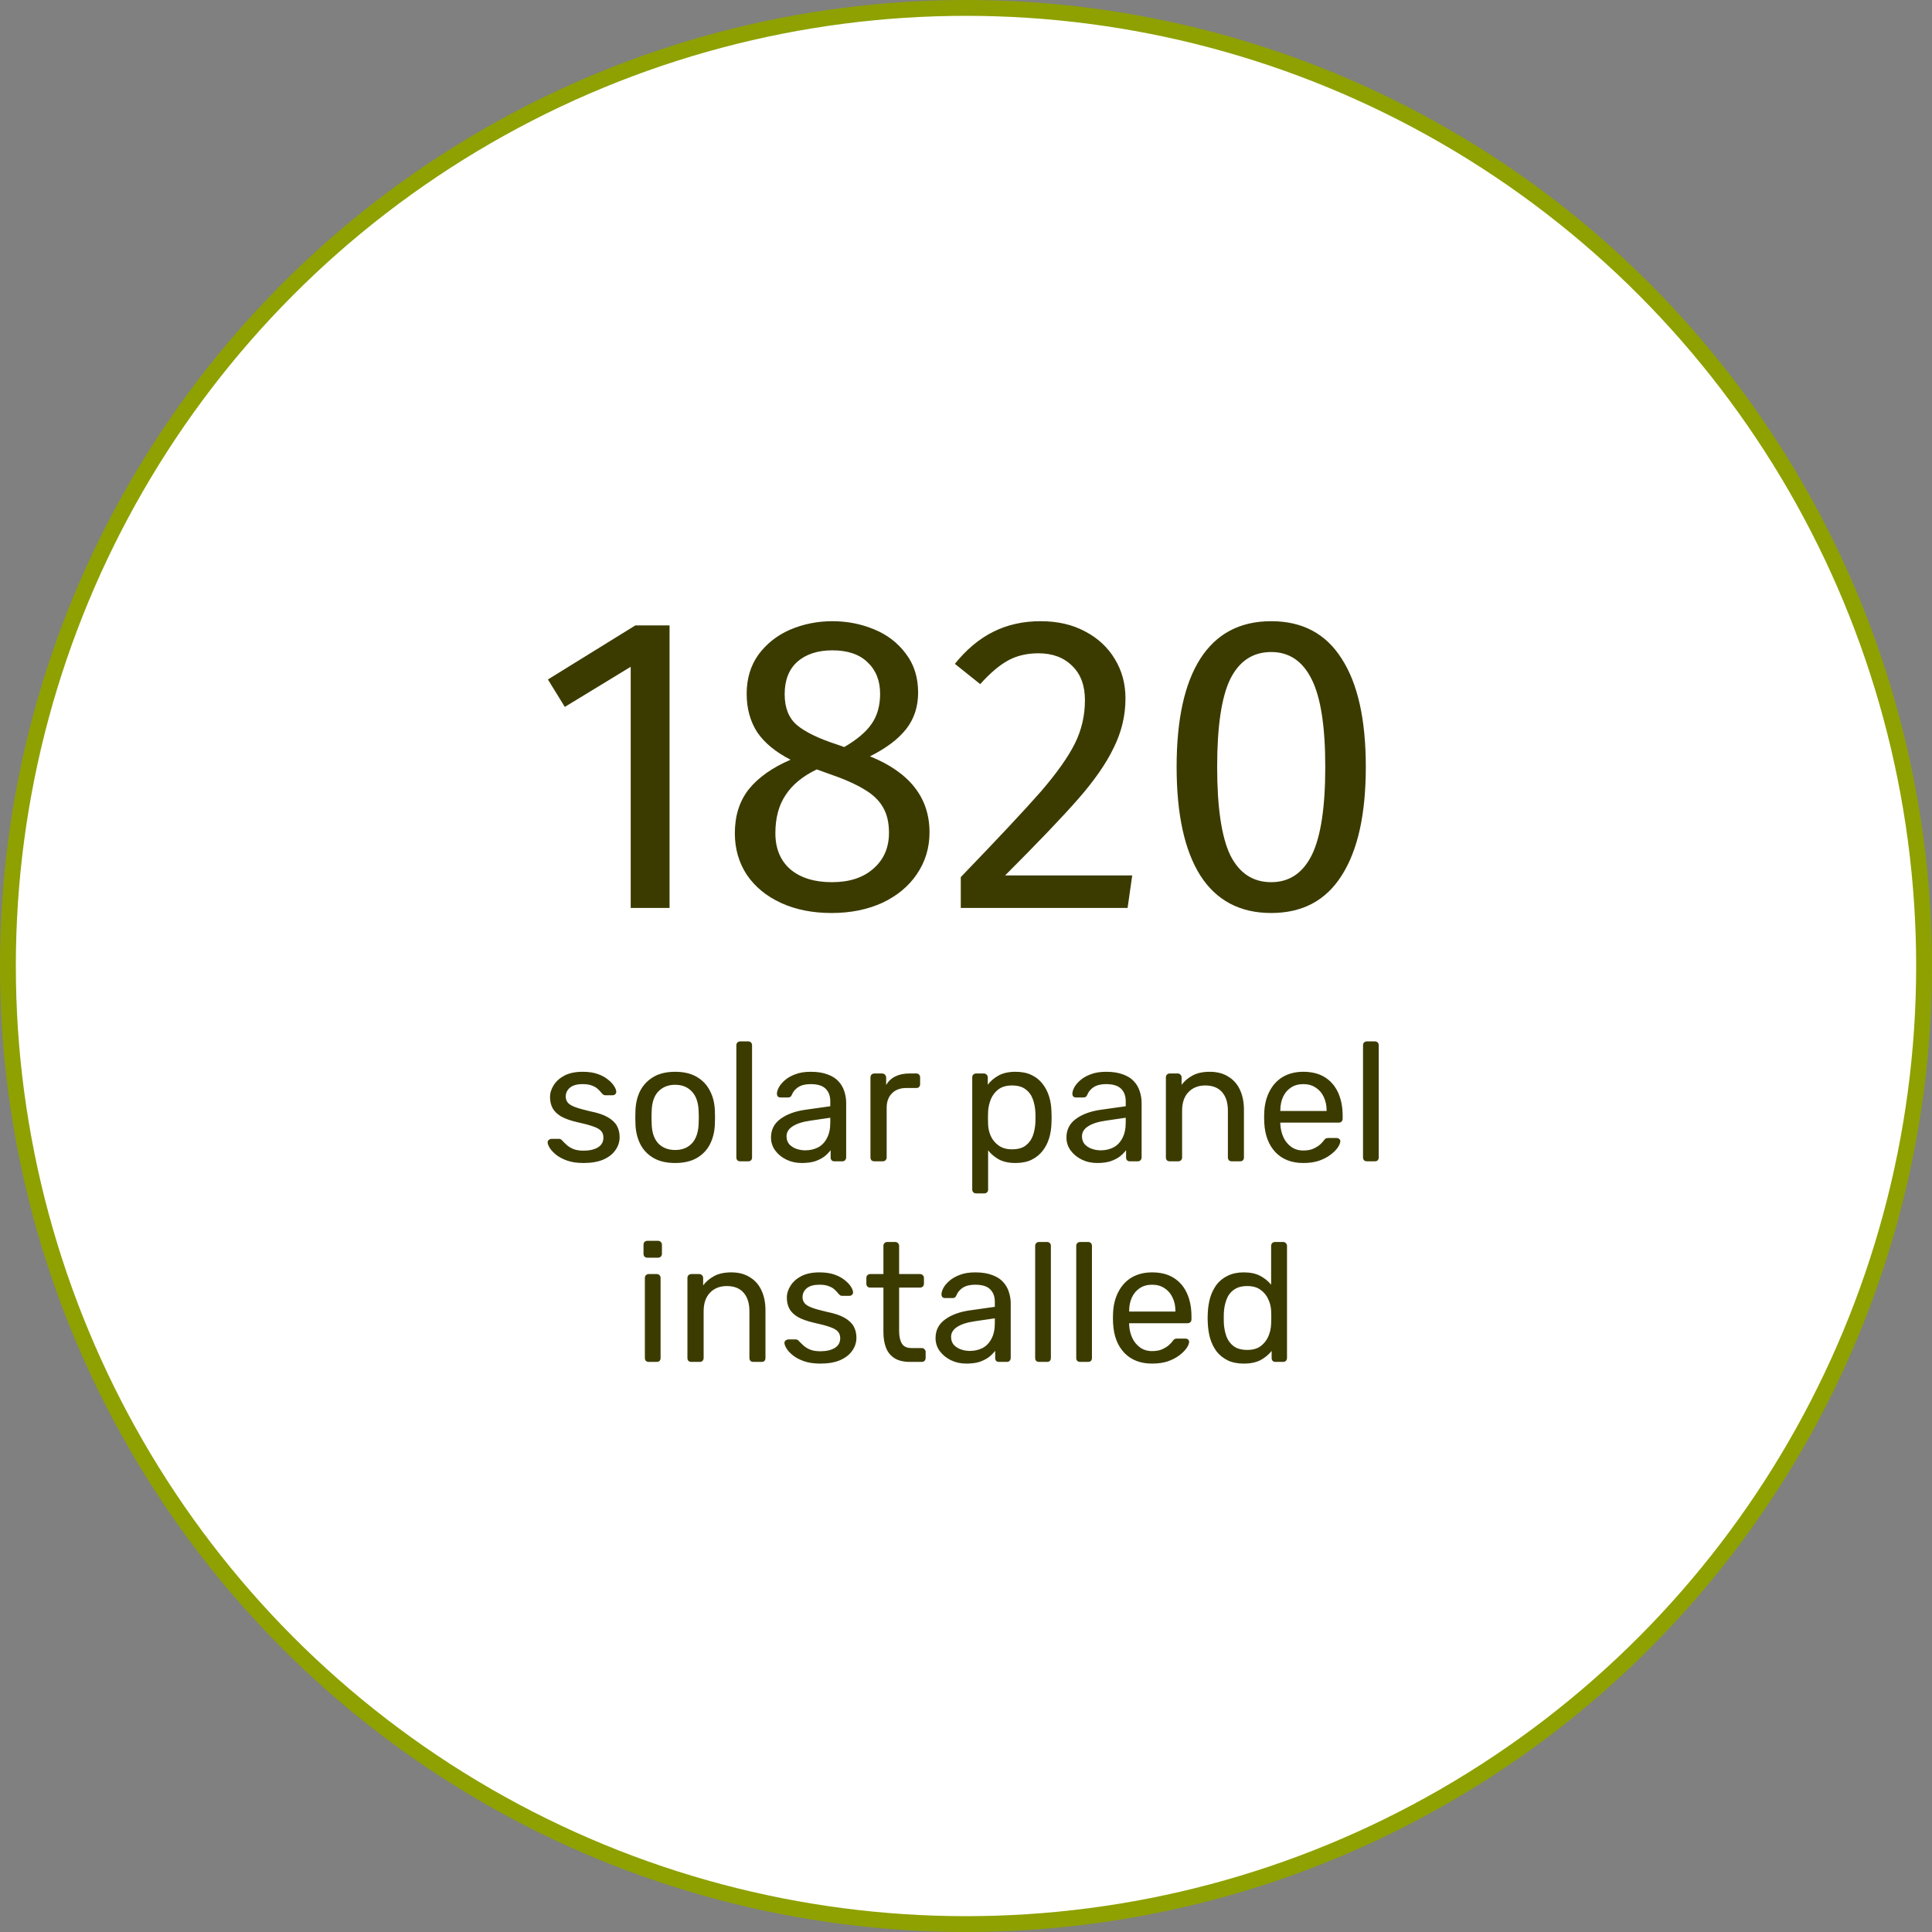 <svg width="366" height="366" viewBox="0 0 366 366" fill="none" xmlns="http://www.w3.org/2000/svg">
<rect x="0" y="0" width="366" height="366" fill="#808080" stroke="none"/>
<circle cx="183" cy="183" r="181.5" fill="white" stroke="#8EA100" stroke-width="3"/>
<path d="M126.84 118.48V172H119.48V126.32L107 133.92L103.8 128.72L120.36 118.48H126.84ZM164.809 143.28C172.329 146.32 176.089 151.12 176.089 157.68C176.089 160.613 175.289 163.253 173.689 165.6C172.143 167.893 169.956 169.707 167.129 171.04C164.303 172.32 161.103 172.96 157.529 172.96C153.903 172.96 150.703 172.32 147.929 171.04C145.156 169.76 142.996 167.973 141.449 165.68C139.956 163.387 139.209 160.773 139.209 157.84C139.209 154.533 140.089 151.76 141.849 149.52C143.663 147.28 146.303 145.413 149.769 143.92C146.943 142.48 144.836 140.747 143.449 138.72C142.116 136.64 141.449 134.213 141.449 131.44C141.449 128.56 142.196 126.08 143.689 124C145.236 121.92 147.236 120.347 149.689 119.28C152.196 118.213 154.863 117.68 157.689 117.68C160.463 117.68 163.076 118.187 165.529 119.2C168.036 120.213 170.063 121.76 171.609 123.84C173.156 125.867 173.929 128.32 173.929 131.2C173.929 133.867 173.183 136.16 171.689 138.08C170.196 140 167.903 141.733 164.809 143.28ZM157.689 123.2C154.916 123.2 152.703 123.92 151.049 125.36C149.449 126.8 148.649 128.853 148.649 131.52C148.649 134.08 149.423 136.027 150.969 137.36C152.569 138.693 155.103 139.92 158.569 141.04L159.929 141.52C162.329 140.133 164.063 138.667 165.129 137.12C166.196 135.573 166.729 133.68 166.729 131.44C166.729 128.933 165.929 126.933 164.329 125.44C162.783 123.947 160.569 123.2 157.689 123.2ZM157.609 167.12C160.916 167.12 163.529 166.267 165.449 164.56C167.423 162.853 168.409 160.587 168.409 157.76C168.409 155.84 168.036 154.24 167.289 152.96C166.543 151.627 165.343 150.48 163.689 149.52C162.036 148.507 159.716 147.493 156.729 146.48L154.729 145.76C152.063 147.04 150.089 148.667 148.809 150.64C147.529 152.56 146.889 154.96 146.889 157.84C146.889 160.773 147.849 163.067 149.769 164.72C151.689 166.32 154.303 167.12 157.609 167.12ZM197.131 117.68C200.331 117.68 203.131 118.32 205.531 119.6C207.984 120.88 209.877 122.64 211.211 124.88C212.544 127.067 213.211 129.547 213.211 132.32C213.211 135.573 212.464 138.693 210.971 141.68C209.531 144.667 207.291 147.893 204.251 151.36C201.211 154.827 196.597 159.653 190.411 165.84H214.491L213.611 172H182.011V166.16C189.157 158.747 194.224 153.333 197.211 149.92C200.197 146.453 202.331 143.44 203.611 140.88C204.891 138.32 205.531 135.573 205.531 132.64C205.531 129.867 204.731 127.707 203.131 126.16C201.531 124.56 199.397 123.76 196.731 123.76C194.544 123.76 192.624 124.213 190.971 125.12C189.317 126.027 187.557 127.52 185.691 129.6L180.891 125.76C183.077 123.04 185.504 121.013 188.171 119.68C190.837 118.347 193.824 117.68 197.131 117.68ZM240.82 117.68C246.74 117.68 251.193 120.053 254.18 124.8C257.22 129.493 258.74 136.32 258.74 145.28C258.74 154.24 257.22 161.093 254.18 165.84C251.193 170.587 246.74 172.96 240.82 172.96C234.9 172.96 230.42 170.587 227.38 165.84C224.393 161.093 222.9 154.24 222.9 145.28C222.9 136.32 224.393 129.493 227.38 124.8C230.42 120.053 234.9 117.68 240.82 117.68ZM240.82 123.52C237.353 123.52 234.767 125.227 233.06 128.64C231.407 132.053 230.58 137.6 230.58 145.28C230.58 152.96 231.407 158.533 233.06 162C234.767 165.413 237.353 167.12 240.82 167.12C244.233 167.12 246.793 165.413 248.5 162C250.207 158.533 251.06 152.96 251.06 145.28C251.06 137.653 250.207 132.133 248.5 128.72C246.793 125.253 244.233 123.52 240.82 123.52Z" fill="#3B3B00"/>
<path d="M110.534 220.32C109.34 220.32 108.316 220.171 107.462 219.872C106.609 219.573 105.916 219.211 105.382 218.784C104.849 218.357 104.444 217.931 104.166 217.504C103.91 217.077 103.772 216.736 103.75 216.48C103.729 216.245 103.804 216.064 103.974 215.936C104.145 215.808 104.316 215.744 104.486 215.744H105.894C106.022 215.744 106.118 215.765 106.182 215.808C106.268 215.829 106.374 215.915 106.502 216.064C106.78 216.363 107.089 216.661 107.43 216.96C107.772 217.259 108.188 217.504 108.678 217.696C109.19 217.888 109.82 217.984 110.566 217.984C111.654 217.984 112.55 217.781 113.254 217.376C113.958 216.949 114.31 216.331 114.31 215.52C114.31 214.987 114.161 214.56 113.862 214.24C113.585 213.92 113.073 213.632 112.326 213.376C111.601 213.12 110.598 212.853 109.318 212.576C108.038 212.277 107.025 211.915 106.278 211.488C105.532 211.04 104.998 210.517 104.678 209.92C104.358 209.301 104.198 208.608 104.198 207.84C104.198 207.051 104.433 206.293 104.902 205.568C105.372 204.821 106.054 204.213 106.95 203.744C107.868 203.275 109.009 203.04 110.374 203.04C111.484 203.04 112.433 203.179 113.222 203.456C114.012 203.733 114.662 204.085 115.174 204.512C115.686 204.917 116.07 205.323 116.326 205.728C116.582 206.133 116.721 206.475 116.742 206.752C116.764 206.965 116.7 207.147 116.55 207.296C116.401 207.424 116.23 207.488 116.038 207.488H114.694C114.545 207.488 114.417 207.456 114.31 207.392C114.225 207.328 114.14 207.253 114.054 207.168C113.841 206.891 113.585 206.613 113.286 206.336C113.009 206.059 112.636 205.835 112.166 205.664C111.718 205.472 111.121 205.376 110.374 205.376C109.308 205.376 108.508 205.6 107.974 206.048C107.441 206.496 107.174 207.061 107.174 207.744C107.174 208.149 107.292 208.512 107.526 208.832C107.761 209.152 108.209 209.44 108.87 209.696C109.532 209.952 110.513 210.229 111.814 210.528C113.222 210.805 114.332 211.179 115.142 211.648C115.953 212.117 116.529 212.661 116.87 213.28C117.212 213.899 117.382 214.613 117.382 215.424C117.382 216.32 117.116 217.141 116.582 217.888C116.07 218.635 115.302 219.232 114.278 219.68C113.276 220.107 112.028 220.32 110.534 220.32ZM127.903 220.32C126.281 220.32 124.927 220.011 123.839 219.392C122.751 218.773 121.919 217.92 121.343 216.832C120.767 215.723 120.447 214.464 120.383 213.056C120.361 212.693 120.351 212.235 120.351 211.68C120.351 211.104 120.361 210.645 120.383 210.304C120.447 208.875 120.767 207.616 121.343 206.528C121.94 205.44 122.783 204.587 123.871 203.968C124.959 203.349 126.303 203.04 127.903 203.04C129.503 203.04 130.847 203.349 131.935 203.968C133.023 204.587 133.855 205.44 134.431 206.528C135.028 207.616 135.359 208.875 135.423 210.304C135.444 210.645 135.455 211.104 135.455 211.68C135.455 212.235 135.444 212.693 135.423 213.056C135.359 214.464 135.039 215.723 134.463 216.832C133.887 217.92 133.055 218.773 131.967 219.392C130.879 220.011 129.524 220.32 127.903 220.32ZM127.903 217.856C129.225 217.856 130.281 217.44 131.071 216.608C131.86 215.755 132.287 214.517 132.351 212.896C132.372 212.576 132.383 212.171 132.383 211.68C132.383 211.189 132.372 210.784 132.351 210.464C132.287 208.843 131.86 207.616 131.071 206.784C130.281 205.931 129.225 205.504 127.903 205.504C126.58 205.504 125.513 205.931 124.703 206.784C123.913 207.616 123.497 208.843 123.455 210.464C123.433 210.784 123.423 211.189 123.423 211.68C123.423 212.171 123.433 212.576 123.455 212.896C123.497 214.517 123.913 215.755 124.703 216.608C125.513 217.44 126.58 217.856 127.903 217.856ZM140.23 220C140.016 220 139.835 219.936 139.686 219.808C139.558 219.659 139.494 219.477 139.494 219.264V198.016C139.494 197.803 139.558 197.632 139.686 197.504C139.835 197.355 140.016 197.28 140.23 197.28H141.734C141.968 197.28 142.15 197.355 142.278 197.504C142.406 197.632 142.47 197.803 142.47 198.016V219.264C142.47 219.477 142.406 219.659 142.278 219.808C142.15 219.936 141.968 220 141.734 220H140.23ZM151.883 220.32C150.816 220.32 149.846 220.107 148.971 219.68C148.096 219.253 147.392 218.677 146.859 217.952C146.326 217.227 146.059 216.405 146.059 215.488C146.059 214.016 146.656 212.843 147.851 211.968C149.046 211.093 150.603 210.517 152.523 210.24L157.291 209.568V208.64C157.291 207.616 156.992 206.816 156.395 206.24C155.819 205.664 154.87 205.376 153.547 205.376C152.587 205.376 151.808 205.568 151.211 205.952C150.635 206.336 150.23 206.827 149.995 207.424C149.867 207.744 149.643 207.904 149.323 207.904H147.883C147.648 207.904 147.467 207.84 147.339 207.712C147.232 207.563 147.179 207.392 147.179 207.2C147.179 206.88 147.296 206.485 147.531 206.016C147.787 205.547 148.171 205.088 148.683 204.64C149.195 204.192 149.846 203.819 150.635 203.52C151.446 203.2 152.427 203.04 153.579 203.04C154.859 203.04 155.936 203.211 156.811 203.552C157.686 203.872 158.368 204.309 158.859 204.864C159.371 205.419 159.734 206.048 159.947 206.752C160.182 207.456 160.299 208.171 160.299 208.896V219.264C160.299 219.477 160.224 219.659 160.075 219.808C159.947 219.936 159.776 220 159.563 220H158.091C157.856 220 157.675 219.936 157.547 219.808C157.419 219.659 157.355 219.477 157.355 219.264V217.888C157.078 218.272 156.704 218.656 156.235 219.04C155.766 219.403 155.179 219.712 154.475 219.968C153.771 220.203 152.907 220.32 151.883 220.32ZM152.555 217.92C153.43 217.92 154.23 217.739 154.955 217.376C155.68 216.992 156.246 216.405 156.651 215.616C157.078 214.827 157.291 213.835 157.291 212.64V211.744L153.579 212.288C152.064 212.501 150.923 212.864 150.155 213.376C149.387 213.867 149.003 214.496 149.003 215.264C149.003 215.861 149.174 216.363 149.515 216.768C149.878 217.152 150.326 217.44 150.859 217.632C151.414 217.824 151.979 217.92 152.555 217.92ZM165.635 220C165.422 220 165.241 219.936 165.091 219.808C164.963 219.659 164.899 219.477 164.899 219.264V204.128C164.899 203.915 164.963 203.733 165.091 203.584C165.241 203.435 165.422 203.36 165.635 203.36H167.107C167.321 203.36 167.502 203.435 167.651 203.584C167.801 203.733 167.875 203.915 167.875 204.128V205.536C168.302 204.811 168.889 204.267 169.635 203.904C170.382 203.541 171.278 203.36 172.323 203.36H173.603C173.817 203.36 173.987 203.435 174.115 203.584C174.243 203.712 174.307 203.883 174.307 204.096V205.408C174.307 205.621 174.243 205.792 174.115 205.92C173.987 206.048 173.817 206.112 173.603 206.112H171.683C170.531 206.112 169.625 206.453 168.963 207.136C168.302 207.797 167.971 208.704 167.971 209.856V219.264C167.971 219.477 167.897 219.659 167.747 219.808C167.598 219.936 167.417 220 167.203 220H165.635ZM184.917 226.08C184.704 226.08 184.523 226.005 184.373 225.856C184.245 225.728 184.181 225.557 184.181 225.344V204.096C184.181 203.883 184.245 203.712 184.373 203.584C184.523 203.435 184.704 203.36 184.917 203.36H186.389C186.603 203.36 186.773 203.435 186.901 203.584C187.051 203.712 187.125 203.883 187.125 204.096V205.504C187.637 204.8 188.32 204.213 189.173 203.744C190.027 203.275 191.093 203.04 192.373 203.04C193.568 203.04 194.581 203.243 195.413 203.648C196.267 204.053 196.96 204.608 197.493 205.312C198.048 206.016 198.464 206.816 198.741 207.712C199.019 208.608 199.168 209.568 199.189 210.592C199.211 210.933 199.221 211.296 199.221 211.68C199.221 212.064 199.211 212.427 199.189 212.768C199.168 213.771 199.019 214.731 198.741 215.648C198.464 216.544 198.048 217.344 197.493 218.048C196.96 218.731 196.267 219.285 195.413 219.712C194.581 220.117 193.568 220.32 192.373 220.32C191.136 220.32 190.091 220.096 189.237 219.648C188.405 219.179 187.723 218.603 187.189 217.92V225.344C187.189 225.557 187.125 225.728 186.997 225.856C186.869 226.005 186.688 226.08 186.453 226.08H184.917ZM191.701 217.728C192.811 217.728 193.675 217.493 194.293 217.024C194.933 216.533 195.392 215.904 195.669 215.136C195.947 214.347 196.107 213.504 196.149 212.608C196.171 211.989 196.171 211.371 196.149 210.752C196.107 209.856 195.947 209.024 195.669 208.256C195.392 207.467 194.933 206.837 194.293 206.368C193.675 205.877 192.811 205.632 191.701 205.632C190.656 205.632 189.803 205.877 189.141 206.368C188.501 206.859 188.021 207.488 187.701 208.256C187.403 209.003 187.232 209.771 187.189 210.56C187.168 210.901 187.157 211.307 187.157 211.776C187.157 212.245 187.168 212.661 187.189 213.024C187.211 213.771 187.381 214.507 187.701 215.232C188.043 215.957 188.544 216.555 189.205 217.024C189.867 217.493 190.699 217.728 191.701 217.728ZM207.852 220.32C206.785 220.32 205.814 220.107 204.94 219.68C204.065 219.253 203.361 218.677 202.828 217.952C202.294 217.227 202.028 216.405 202.028 215.488C202.028 214.016 202.625 212.843 203.82 211.968C205.014 211.093 206.572 210.517 208.492 210.24L213.26 209.568V208.64C213.26 207.616 212.961 206.816 212.364 206.24C211.788 205.664 210.838 205.376 209.516 205.376C208.556 205.376 207.777 205.568 207.18 205.952C206.604 206.336 206.198 206.827 205.964 207.424C205.836 207.744 205.612 207.904 205.292 207.904H203.852C203.617 207.904 203.436 207.84 203.308 207.712C203.201 207.563 203.148 207.392 203.148 207.2C203.148 206.88 203.265 206.485 203.5 206.016C203.756 205.547 204.14 205.088 204.652 204.64C205.164 204.192 205.814 203.819 206.604 203.52C207.414 203.2 208.396 203.04 209.548 203.04C210.828 203.04 211.905 203.211 212.78 203.552C213.654 203.872 214.337 204.309 214.828 204.864C215.34 205.419 215.702 206.048 215.916 206.752C216.15 207.456 216.268 208.171 216.268 208.896V219.264C216.268 219.477 216.193 219.659 216.044 219.808C215.916 219.936 215.745 220 215.532 220H214.06C213.825 220 213.644 219.936 213.516 219.808C213.388 219.659 213.324 219.477 213.324 219.264V217.888C213.046 218.272 212.673 218.656 212.204 219.04C211.734 219.403 211.148 219.712 210.444 219.968C209.74 220.203 208.876 220.32 207.852 220.32ZM208.524 217.92C209.398 217.92 210.198 217.739 210.924 217.376C211.649 216.992 212.214 216.405 212.62 215.616C213.046 214.827 213.26 213.835 213.26 212.64V211.744L209.548 212.288C208.033 212.501 206.892 212.864 206.124 213.376C205.356 213.867 204.972 214.496 204.972 215.264C204.972 215.861 205.142 216.363 205.484 216.768C205.846 217.152 206.294 217.44 206.828 217.632C207.382 217.824 207.948 217.92 208.524 217.92ZM221.604 220C221.391 220 221.209 219.936 221.06 219.808C220.932 219.659 220.868 219.477 220.868 219.264V204.096C220.868 203.883 220.932 203.712 221.06 203.584C221.209 203.435 221.391 203.36 221.604 203.36H223.108C223.321 203.36 223.492 203.435 223.62 203.584C223.769 203.712 223.844 203.883 223.844 204.096V205.504C224.399 204.779 225.092 204.192 225.924 203.744C226.777 203.275 227.865 203.04 229.188 203.04C230.575 203.04 231.748 203.349 232.708 203.968C233.689 204.565 234.425 205.408 234.916 206.496C235.407 207.563 235.652 208.811 235.652 210.24V219.264C235.652 219.477 235.588 219.659 235.46 219.808C235.332 219.936 235.161 220 234.948 220H233.348C233.135 220 232.953 219.936 232.804 219.808C232.676 219.659 232.612 219.477 232.612 219.264V210.4C232.612 208.907 232.249 207.744 231.524 206.912C230.799 206.059 229.732 205.632 228.324 205.632C227.001 205.632 225.935 206.059 225.124 206.912C224.335 207.744 223.94 208.907 223.94 210.4V219.264C223.94 219.477 223.865 219.659 223.716 219.808C223.588 219.936 223.417 220 223.204 220H221.604ZM246.898 220.32C244.701 220.32 242.952 219.648 241.65 218.304C240.349 216.939 239.634 215.083 239.506 212.736C239.485 212.459 239.474 212.107 239.474 211.68C239.474 211.232 239.485 210.869 239.506 210.592C239.592 209.077 239.944 207.755 240.562 206.624C241.181 205.472 242.024 204.587 243.09 203.968C244.178 203.349 245.448 203.04 246.898 203.04C248.52 203.04 249.874 203.381 250.962 204.064C252.072 204.747 252.914 205.717 253.49 206.976C254.066 208.235 254.354 209.707 254.354 211.392V211.936C254.354 212.171 254.28 212.352 254.13 212.48C254.002 212.608 253.832 212.672 253.618 212.672H242.546C242.546 212.693 242.546 212.736 242.546 212.8C242.546 212.864 242.546 212.917 242.546 212.96C242.589 213.835 242.781 214.656 243.122 215.424C243.464 216.171 243.954 216.779 244.594 217.248C245.234 217.717 246.002 217.952 246.898 217.952C247.666 217.952 248.306 217.835 248.818 217.6C249.33 217.365 249.746 217.109 250.066 216.832C250.386 216.533 250.6 216.309 250.706 216.16C250.898 215.883 251.048 215.723 251.154 215.68C251.261 215.616 251.432 215.584 251.666 215.584H253.202C253.416 215.584 253.586 215.648 253.714 215.776C253.864 215.883 253.928 216.043 253.906 216.256C253.885 216.576 253.714 216.971 253.394 217.44C253.074 217.888 252.616 218.336 252.018 218.784C251.421 219.232 250.696 219.605 249.842 219.904C248.989 220.181 248.008 220.32 246.898 220.32ZM242.546 210.464H251.314V210.368C251.314 209.408 251.133 208.555 250.77 207.808C250.429 207.061 249.928 206.475 249.266 206.048C248.605 205.6 247.816 205.376 246.898 205.376C245.981 205.376 245.192 205.6 244.53 206.048C243.89 206.475 243.4 207.061 243.058 207.808C242.717 208.555 242.546 209.408 242.546 210.368V210.464ZM258.949 220C258.735 220 258.554 219.936 258.405 219.808C258.277 219.659 258.213 219.477 258.213 219.264V198.016C258.213 197.803 258.277 197.632 258.405 197.504C258.554 197.355 258.735 197.28 258.949 197.28H260.453C260.687 197.28 260.869 197.355 260.997 197.504C261.125 197.632 261.189 197.803 261.189 198.016V219.264C261.189 219.477 261.125 219.659 260.997 219.808C260.869 219.936 260.687 220 260.453 220H258.949ZM122.901 258C122.688 258 122.506 257.936 122.357 257.808C122.229 257.659 122.165 257.477 122.165 257.264V242.096C122.165 241.883 122.229 241.712 122.357 241.584C122.506 241.435 122.688 241.36 122.901 241.36H124.437C124.65 241.36 124.821 241.435 124.949 241.584C125.077 241.712 125.141 241.883 125.141 242.096V257.264C125.141 257.477 125.077 257.659 124.949 257.808C124.821 257.936 124.65 258 124.437 258H122.901ZM122.645 238.256C122.432 238.256 122.25 238.192 122.101 238.064C121.973 237.915 121.909 237.733 121.909 237.52V235.792C121.909 235.579 121.973 235.408 122.101 235.28C122.25 235.131 122.432 235.056 122.645 235.056H124.661C124.874 235.056 125.045 235.131 125.173 235.28C125.322 235.408 125.397 235.579 125.397 235.792V237.52C125.397 237.733 125.322 237.915 125.173 238.064C125.045 238.192 124.874 238.256 124.661 238.256H122.645ZM130.963 258C130.75 258 130.569 257.936 130.419 257.808C130.291 257.659 130.227 257.477 130.227 257.264V242.096C130.227 241.883 130.291 241.712 130.419 241.584C130.569 241.435 130.75 241.36 130.963 241.36H132.467C132.681 241.36 132.851 241.435 132.979 241.584C133.129 241.712 133.203 241.883 133.203 242.096V243.504C133.758 242.779 134.451 242.192 135.283 241.744C136.137 241.275 137.225 241.04 138.547 241.04C139.934 241.04 141.107 241.349 142.067 241.968C143.049 242.565 143.785 243.408 144.275 244.496C144.766 245.563 145.011 246.811 145.011 248.24V257.264C145.011 257.477 144.947 257.659 144.819 257.808C144.691 257.936 144.521 258 144.307 258H142.707C142.494 258 142.313 257.936 142.163 257.808C142.035 257.659 141.971 257.477 141.971 257.264V248.4C141.971 246.907 141.609 245.744 140.883 244.912C140.158 244.059 139.091 243.632 137.683 243.632C136.361 243.632 135.294 244.059 134.483 244.912C133.694 245.744 133.299 246.907 133.299 248.4V257.264C133.299 257.477 133.225 257.659 133.075 257.808C132.947 257.936 132.777 258 132.563 258H130.963ZM155.394 258.32C154.199 258.32 153.175 258.171 152.322 257.872C151.468 257.573 150.775 257.211 150.242 256.784C149.708 256.357 149.303 255.931 149.026 255.504C148.77 255.077 148.631 254.736 148.61 254.48C148.588 254.245 148.663 254.064 148.834 253.936C149.004 253.808 149.175 253.744 149.346 253.744H150.754C150.882 253.744 150.978 253.765 151.042 253.808C151.127 253.829 151.234 253.915 151.362 254.064C151.639 254.363 151.948 254.661 152.29 254.96C152.631 255.259 153.047 255.504 153.538 255.696C154.05 255.888 154.679 255.984 155.426 255.984C156.514 255.984 157.41 255.781 158.114 255.376C158.818 254.949 159.17 254.331 159.17 253.52C159.17 252.987 159.02 252.56 158.722 252.24C158.444 251.92 157.932 251.632 157.186 251.376C156.46 251.12 155.458 250.853 154.178 250.576C152.898 250.277 151.884 249.915 151.138 249.488C150.391 249.04 149.858 248.517 149.538 247.92C149.218 247.301 149.058 246.608 149.058 245.84C149.058 245.051 149.292 244.293 149.762 243.568C150.231 242.821 150.914 242.213 151.81 241.744C152.727 241.275 153.868 241.04 155.234 241.04C156.343 241.04 157.292 241.179 158.082 241.456C158.871 241.733 159.522 242.085 160.034 242.512C160.546 242.917 160.93 243.323 161.186 243.728C161.442 244.133 161.58 244.475 161.602 244.752C161.623 244.965 161.559 245.147 161.41 245.296C161.26 245.424 161.09 245.488 160.898 245.488H159.554C159.404 245.488 159.276 245.456 159.17 245.392C159.084 245.328 158.999 245.253 158.914 245.168C158.7 244.891 158.444 244.613 158.146 244.336C157.868 244.059 157.495 243.835 157.026 243.664C156.578 243.472 155.98 243.376 155.234 243.376C154.167 243.376 153.367 243.6 152.834 244.048C152.3 244.496 152.034 245.061 152.034 245.744C152.034 246.149 152.151 246.512 152.386 246.832C152.62 247.152 153.068 247.44 153.73 247.696C154.391 247.952 155.372 248.229 156.674 248.528C158.082 248.805 159.191 249.179 160.002 249.648C160.812 250.117 161.388 250.661 161.73 251.28C162.071 251.899 162.242 252.613 162.242 253.424C162.242 254.32 161.975 255.141 161.442 255.888C160.93 256.635 160.162 257.232 159.138 257.68C158.135 258.107 156.887 258.32 155.394 258.32ZM172.411 258C171.216 258 170.246 257.776 169.499 257.328C168.752 256.859 168.208 256.208 167.867 255.376C167.526 254.523 167.355 253.52 167.355 252.368V243.92H164.859C164.646 243.92 164.464 243.856 164.315 243.728C164.187 243.579 164.123 243.397 164.123 243.184V242.096C164.123 241.883 164.187 241.712 164.315 241.584C164.464 241.435 164.646 241.36 164.859 241.36H167.355V236.016C167.355 235.803 167.419 235.632 167.547 235.504C167.696 235.355 167.878 235.28 168.091 235.28H169.595C169.808 235.28 169.979 235.355 170.107 235.504C170.256 235.632 170.331 235.803 170.331 236.016V241.36H174.299C174.512 241.36 174.683 241.435 174.811 241.584C174.96 241.712 175.035 241.883 175.035 242.096V243.184C175.035 243.397 174.96 243.579 174.811 243.728C174.683 243.856 174.512 243.92 174.299 243.92H170.331V252.144C170.331 253.147 170.502 253.936 170.843 254.512C171.184 255.088 171.792 255.376 172.667 255.376H174.619C174.832 255.376 175.003 255.451 175.131 255.6C175.28 255.728 175.355 255.899 175.355 256.112V257.264C175.355 257.477 175.28 257.659 175.131 257.808C175.003 257.936 174.832 258 174.619 258H172.411ZM183.055 258.32C181.988 258.32 181.018 258.107 180.143 257.68C179.268 257.253 178.564 256.677 178.031 255.952C177.498 255.227 177.231 254.405 177.231 253.488C177.231 252.016 177.828 250.843 179.023 249.968C180.218 249.093 181.775 248.517 183.695 248.24L188.463 247.568V246.64C188.463 245.616 188.164 244.816 187.567 244.24C186.991 243.664 186.042 243.376 184.719 243.376C183.759 243.376 182.98 243.568 182.383 243.952C181.807 244.336 181.402 244.827 181.167 245.424C181.039 245.744 180.815 245.904 180.495 245.904H179.055C178.82 245.904 178.639 245.84 178.511 245.712C178.404 245.563 178.351 245.392 178.351 245.2C178.351 244.88 178.468 244.485 178.703 244.016C178.959 243.547 179.343 243.088 179.855 242.64C180.367 242.192 181.018 241.819 181.807 241.52C182.618 241.2 183.599 241.04 184.751 241.04C186.031 241.04 187.108 241.211 187.983 241.552C188.858 241.872 189.54 242.309 190.031 242.864C190.543 243.419 190.906 244.048 191.119 244.752C191.354 245.456 191.471 246.171 191.471 246.896V257.264C191.471 257.477 191.396 257.659 191.247 257.808C191.119 257.936 190.948 258 190.735 258H189.263C189.028 258 188.847 257.936 188.719 257.808C188.591 257.659 188.527 257.477 188.527 257.264V255.888C188.25 256.272 187.876 256.656 187.407 257.04C186.938 257.403 186.351 257.712 185.647 257.968C184.943 258.203 184.079 258.32 183.055 258.32ZM183.727 255.92C184.602 255.92 185.402 255.739 186.127 255.376C186.852 254.992 187.418 254.405 187.823 253.616C188.25 252.827 188.463 251.835 188.463 250.64V249.744L184.751 250.288C183.236 250.501 182.095 250.864 181.327 251.376C180.559 251.867 180.175 252.496 180.175 253.264C180.175 253.861 180.346 254.363 180.687 254.768C181.05 255.152 181.498 255.44 182.031 255.632C182.586 255.824 183.151 255.92 183.727 255.92ZM196.839 258C196.626 258 196.444 257.936 196.295 257.808C196.167 257.659 196.103 257.477 196.103 257.264V236.016C196.103 235.803 196.167 235.632 196.295 235.504C196.444 235.355 196.626 235.28 196.839 235.28H198.343C198.578 235.28 198.759 235.355 198.887 235.504C199.015 235.632 199.079 235.803 199.079 236.016V257.264C199.079 257.477 199.015 257.659 198.887 257.808C198.759 257.936 198.578 258 198.343 258H196.839ZM204.62 258C204.407 258 204.226 257.936 204.076 257.808C203.948 257.659 203.884 257.477 203.884 257.264V236.016C203.884 235.803 203.948 235.632 204.076 235.504C204.226 235.355 204.407 235.28 204.62 235.28H206.124C206.359 235.28 206.54 235.355 206.668 235.504C206.796 235.632 206.86 235.803 206.86 236.016V257.264C206.86 257.477 206.796 257.659 206.668 257.808C206.54 257.936 206.359 258 206.124 258H204.62ZM218.258 258.32C216.06 258.32 214.311 257.648 213.01 256.304C211.708 254.939 210.994 253.083 210.866 250.736C210.844 250.459 210.834 250.107 210.834 249.68C210.834 249.232 210.844 248.869 210.866 248.592C210.951 247.077 211.303 245.755 211.922 244.624C212.54 243.472 213.383 242.587 214.45 241.968C215.538 241.349 216.807 241.04 218.258 241.04C219.879 241.04 221.234 241.381 222.322 242.064C223.431 242.747 224.274 243.717 224.85 244.976C225.426 246.235 225.714 247.707 225.714 249.392V249.936C225.714 250.171 225.639 250.352 225.49 250.48C225.362 250.608 225.191 250.672 224.978 250.672H213.906C213.906 250.693 213.906 250.736 213.906 250.8C213.906 250.864 213.906 250.917 213.906 250.96C213.948 251.835 214.14 252.656 214.482 253.424C214.823 254.171 215.314 254.779 215.954 255.248C216.594 255.717 217.362 255.952 218.258 255.952C219.026 255.952 219.666 255.835 220.178 255.6C220.69 255.365 221.106 255.109 221.426 254.832C221.746 254.533 221.959 254.309 222.066 254.16C222.258 253.883 222.407 253.723 222.514 253.68C222.62 253.616 222.791 253.584 223.026 253.584H224.562C224.775 253.584 224.946 253.648 225.074 253.776C225.223 253.883 225.287 254.043 225.266 254.256C225.244 254.576 225.074 254.971 224.754 255.44C224.434 255.888 223.975 256.336 223.378 256.784C222.78 257.232 222.055 257.605 221.202 257.904C220.348 258.181 219.367 258.32 218.258 258.32ZM213.906 248.464H222.674V248.368C222.674 247.408 222.492 246.555 222.13 245.808C221.788 245.061 221.287 244.475 220.626 244.048C219.964 243.6 219.175 243.376 218.258 243.376C217.34 243.376 216.551 243.6 215.89 244.048C215.25 244.475 214.759 245.061 214.418 245.808C214.076 246.555 213.906 247.408 213.906 248.368V248.464ZM235.62 258.32C234.447 258.32 233.433 258.117 232.58 257.712C231.727 257.285 231.023 256.72 230.468 256.016C229.935 255.291 229.529 254.469 229.252 253.552C228.996 252.635 228.847 251.664 228.804 250.64C228.783 250.299 228.772 249.979 228.772 249.68C228.772 249.381 228.783 249.061 228.804 248.72C228.847 247.717 228.996 246.757 229.252 245.84C229.529 244.923 229.935 244.101 230.468 243.376C231.023 242.651 231.727 242.085 232.58 241.68C233.433 241.253 234.447 241.04 235.62 241.04C236.879 241.04 237.924 241.264 238.756 241.712C239.588 242.16 240.271 242.715 240.804 243.376V236.016C240.804 235.803 240.868 235.632 240.996 235.504C241.145 235.355 241.327 235.28 241.54 235.28H243.076C243.289 235.28 243.46 235.355 243.588 235.504C243.737 235.632 243.812 235.803 243.812 236.016V257.264C243.812 257.477 243.737 257.659 243.588 257.808C243.46 257.936 243.289 258 243.076 258H241.636C241.401 258 241.22 257.936 241.092 257.808C240.964 257.659 240.9 257.477 240.9 257.264V255.92C240.367 256.603 239.673 257.179 238.82 257.648C237.967 258.096 236.9 258.32 235.62 258.32ZM236.292 255.728C237.359 255.728 238.212 255.483 238.852 254.992C239.492 254.501 239.972 253.883 240.292 253.136C240.612 252.368 240.783 251.589 240.804 250.8C240.825 250.459 240.836 250.053 240.836 249.584C240.836 249.093 240.825 248.677 240.804 248.336C240.783 247.589 240.601 246.853 240.26 246.128C239.94 245.403 239.449 244.805 238.788 244.336C238.148 243.867 237.316 243.632 236.292 243.632C235.204 243.632 234.34 243.877 233.7 244.368C233.06 244.837 232.601 245.467 232.324 246.256C232.047 247.024 231.887 247.856 231.844 248.752C231.823 249.371 231.823 249.989 231.844 250.608C231.887 251.504 232.047 252.347 232.324 253.136C232.601 253.904 233.06 254.533 233.7 255.024C234.34 255.493 235.204 255.728 236.292 255.728Z" fill="#3B3B00"/>
</svg>
